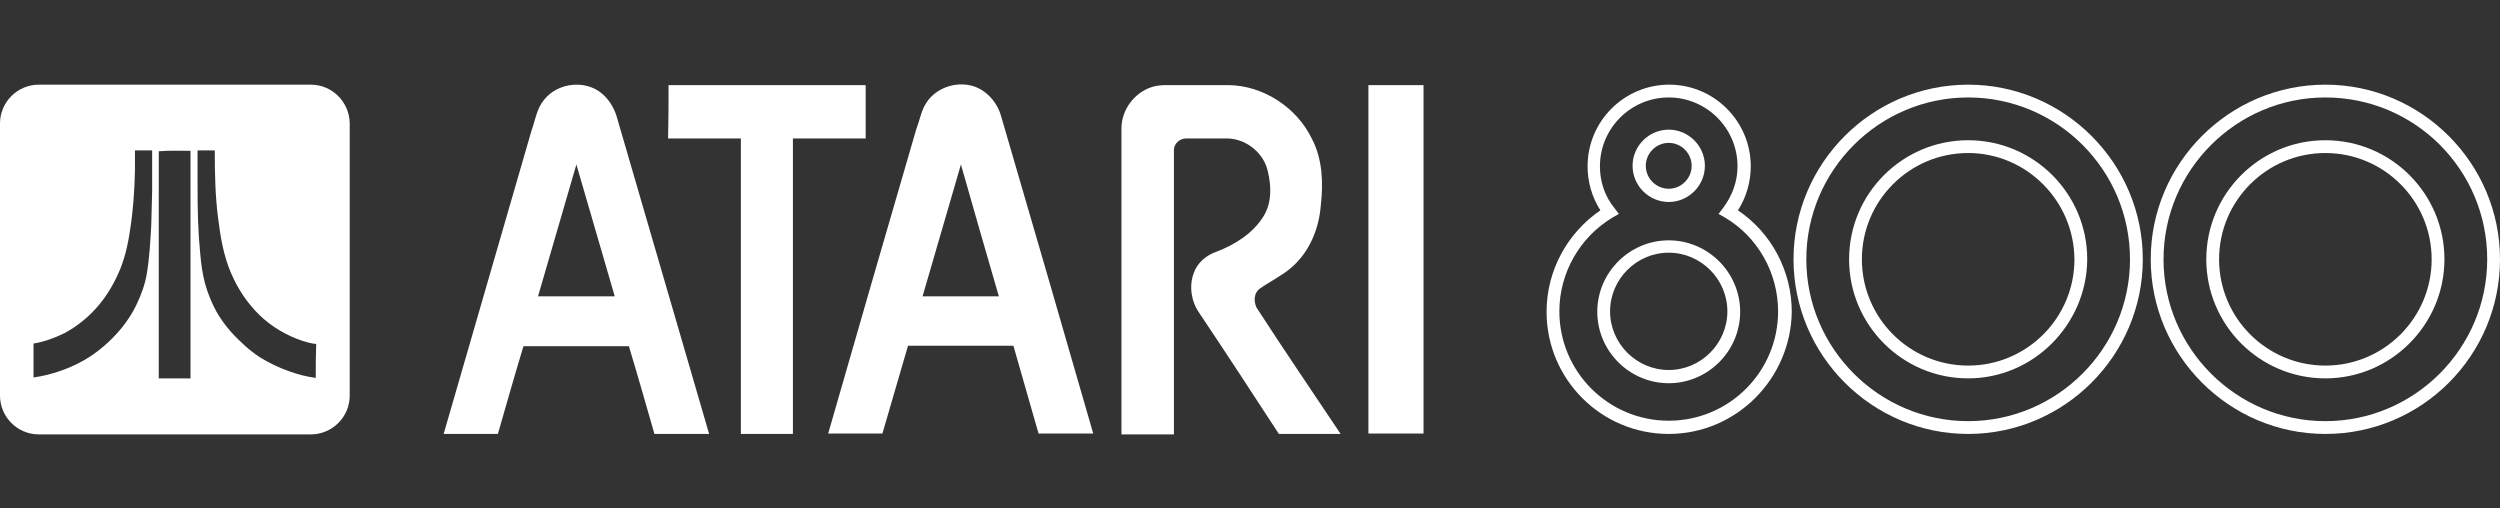 <?xml version="1.0" encoding="utf-8"?>
<!-- Generator: Adobe Illustrator 24.0.1, SVG Export Plug-In . SVG Version: 6.00 Build 0)  -->
<svg version="1.1" id="Ebene_1" xmlns="http://www.w3.org/2000/svg" xmlns:xlink="http://www.w3.org/1999/xlink" x="0px" y="0px"
	 viewBox="0 0 566.9 115.2" style="enable-background:new 0 0 566.9 115.2;" xml:space="preserve">
<rect x="0" y="0" width="566.9" height="115.2" fill="#333333" stroke="none"/>
<g>
	<g>
		<g id="_x23_ffffffff">
			<path style="fill:#FFFFFF;" d="M123.4,22.6c3.1-3.9,9.4-4.6,13.2-1.3c1.5,1.3,2.6,3.1,3.2,5c7,24,14,48,21,72.1
				c-4.1,0-8.2,0-12.4,0c-1.9-6.6-3.8-13.3-5.8-19.9c-8,0-15.9,0-23.9,0c-2,6.6-3.9,13.3-5.8,19.9c-4.1,0-8.2,0-12.3,0
				c6.6-22.9,13.3-45.8,19.9-68.7C121.4,27.2,121.7,24.6,123.4,22.6 M130.7,37.3c-2.9,10-5.8,19.9-8.7,29.9c5.8,0,11.6,0,17.4,0
				C136.5,57.3,133.6,47.3,130.7,37.3z"/>
			<path style="fill:#FFFFFF;" d="M210.2,23.1c2.1-3.1,6.3-4.6,10-3.7c3.3,0.8,5.9,3.7,6.8,6.9c7,24,14,48,20.9,72
				c-4.1,0-8.3,0-12.4,0c-1.9-6.6-3.8-13.3-5.7-19.9c-8,0-15.9,0-23.9,0c-1.9,6.6-3.9,13.3-5.8,19.9c-4.1,0-8.2,0-12.3,0
				c6.6-23,13.3-46.1,20-69.1C208.6,27.2,208.9,24.9,210.2,23.1 M209.2,67.2c5.8,0,11.5,0,17.3,0c-2.9-10-5.8-20-8.6-29.9
				C215,47.3,212.1,57.2,209.2,67.2z"/>
			<path style="fill:#FFFFFF;" d="M151.6,19.3c14.9,0,29.8,0,44.7,0c0,4,0,8,0,12.1c-5.5,0-11,0-16.5,0c0,22.3,0,44.7,0,67
				c-3.9,0-7.9,0-11.8,0c0-22.3,0-44.7,0-67c-5.5,0-11,0-16.5,0C151.6,27.4,151.6,23.4,151.6,19.3z"/>
			<path style="fill:#FFFFFF;" d="M261,19.8c1.1-0.4,2.3-0.5,3.5-0.5c4.7,0,9.4,0,14.1,0c7.9,0.1,15.5,5.1,18.9,12.2
				c2.4,4.6,2.6,10,2,15.1c-0.4,5.3-2.6,10.6-6.7,14.1c-2.2,1.9-4.8,3.1-7.2,4.8c-1.3,1-1.3,2.8-0.7,4.2
				c6.2,9.6,12.7,19.1,19.1,28.7c-4.7,0-9.3,0-14,0C284,89.2,278,80,271.9,70.9c-1.8-2.6-2.3-6.1-1.2-9c0.8-2.3,2.8-4,5.1-4.8
				c4.2-1.6,8.4-4.2,10.8-8.2c1.8-3,1.7-6.7,0.9-10c-0.9-4.3-5.1-7.6-9.5-7.5c-3,0-6.1,0-9.1,0c-1.4,0-2.7,1.2-2.7,2.6
				c0,21.5,0,43,0,64.5c-4,0-7.9,0-11.9,0c0-23.1,0-46.3,0-69.4C254.3,24.9,257.2,21.1,261,19.8z"/>
			<path style="fill:#FFFFFF;" d="M310.3,19.3c4.2,0,8.3,0,12.5,0c0,26.3,0,52.7,0,79c-4.2,0-8.3,0-12.5,0
				C310.3,72,310.3,45.7,310.3,19.3z"/>
		</g>
	</g>
</g>
<g>
	<path style="fill:#FFFFFF;" d="M527.3,98.4c-21.8,0-39.6-17.8-39.6-39.6c0-21.8,17.8-39.6,39.6-39.6c21.8,0,39.6,17.8,39.6,39.6
		C566.9,80.6,549.2,98.4,527.3,98.4z M527.3,22.1c-20.2,0-36.7,16.5-36.7,36.7c0,20.2,16.5,36.7,36.7,36.7
		c20.2,0,36.7-16.5,36.7-36.7C564,38.5,547.6,22.1,527.3,22.1z M527.3,85.8c-14.9,0-27-12.1-27-27c0-14.9,12.1-27,27-27
		s27,12.1,27,27C554.3,73.6,542.2,85.8,527.3,85.8z M527.3,34.7c-13.3,0-24.1,10.8-24.1,24.1c0,13.3,10.8,24.1,24.1,24.1
		c13.3,0,24.1-10.8,24.1-24.1C551.4,45.5,540.6,34.7,527.3,34.7z"/>
</g>
<g>
	<path style="fill:#FFFFFF;" d="M446.3,98.4c-21.8,0-39.6-17.8-39.6-39.6c0-21.8,17.8-39.6,39.6-39.6c21.8,0,39.6,17.8,39.6,39.6
		C485.9,80.6,468.1,98.4,446.3,98.4z M446.3,22.1c-20.2,0-36.7,16.5-36.7,36.7c0,20.2,16.5,36.7,36.7,36.7s36.7-16.5,36.7-36.7
		C483,38.5,466.5,22.1,446.3,22.1z M446.3,85.8c-14.9,0-27-12.1-27-27c0-14.9,12.1-27,27-27c14.9,0,27,12.1,27,27
		C473.2,73.6,461.1,85.8,446.3,85.8z M446.3,34.7c-13.3,0-24.1,10.8-24.1,24.1c0,13.3,10.8,24.1,24.1,24.1s24.1-10.8,24.1-24.1
		C470.3,45.5,459.5,34.7,446.3,34.7z"/>
</g>
<g>
	<path style="fill:#FFFFFF;" d="M378.4,98.4c-15.3,0-27.7-12.4-27.7-27.7c0-9.2,4.6-17.8,12.2-23c-1.9-3-2.9-6.4-2.9-10
		c0-10.2,8.3-18.5,18.5-18.5s18.5,8.3,18.5,18.5c0,3.6-1,7-2.9,10c7.6,5.1,12.2,13.8,12.2,23C406.1,85.9,393.7,98.4,378.4,98.4z
		 M378.4,22.1c-8.6,0-15.6,7-15.6,15.6c0,3.5,1.1,6.8,3.3,9.5l1,1.3l-1.4,0.8c-7.5,4.5-12.1,12.6-12.1,21.3
		c0,13.7,11.1,24.8,24.8,24.8c13.7,0,24.8-11.1,24.8-24.8c0-8.7-4.6-16.9-12.1-21.3l-1.4-0.8l1-1.3c2.1-2.8,3.3-6,3.3-9.5
		C394,29.1,387,22.1,378.4,22.1z M378.4,86.9c-8.9,0-16.2-7.3-16.2-16.2c0-8.9,7.3-16.2,16.2-16.2c8.9,0,16.2,7.3,16.2,16.2
		C394.6,79.6,387.3,86.9,378.4,86.9z M378.4,57.3c-7.3,0-13.3,6-13.3,13.3c0,7.3,6,13.3,13.3,13.3c7.3,0,13.3-6,13.3-13.3
		C391.7,63.3,385.7,57.3,378.4,57.3z M378.4,45.8c-4.5,0-8.2-3.7-8.2-8.2c0-4.5,3.7-8.2,8.2-8.2s8.2,3.7,8.2,8.2
		C386.6,42.1,382.9,45.8,378.4,45.8z M378.4,32.4c-2.9,0-5.2,2.4-5.2,5.2c0,2.9,2.4,5.2,5.2,5.2c2.9,0,5.2-2.4,5.2-5.2
		C383.6,34.8,381.3,32.4,378.4,32.4z"/>
</g>
<g>
	<g>
		<path style="fill:#FFFFFF;" d="M70.5,19.2H8.8c-4.8,0-8.8,3.9-8.8,8.8v61.7c0,4.8,3.9,8.8,8.8,8.8h61.7c4.8,0,8.8-3.9,8.8-8.8
			V27.9C79.2,23.1,75.3,19.2,70.5,19.2z M34.3,51c-0.2,3.7-0.4,7.4-1,11c-0.4,2.5-1.3,4.9-2.4,7.2c-1.8,3.7-4.5,6.9-7.6,9.5
			c-2.8,2.4-6.1,4.2-9.6,5.4c-2,0.7-4,1.2-6.1,1.5c0-2.6,0-5.1,0-7.7c2.5-0.4,4.9-1.3,7.1-2.4c2.6-1.4,5-3.3,7-5.5
			c2.1-2.3,3.7-4.9,5-7.7c1.5-3.2,2.3-6.7,2.8-10.2c0.7-4.4,1-8.9,1.1-13.4c0-1.5,0-3,0-4.6c1.3,0,2.6,0,3.9,0c0,3.1,0,6.1,0,9.2
			C34.4,45.9,34.4,48.5,34.3,51z M43.2,34.2c0,17.2,0,34.4,0,51.6c-2.4,0-4.8,0-7.2,0c0-5.5,0-11,0-16.4c0-11.7,0-23.4,0-35.1
			C38.4,34.1,40.8,34.2,43.2,34.2C43.2,34.2,43.2,34.2,43.2,34.2z M71.6,85.7c-2.1-0.3-4.1-0.8-6-1.5c-2.3-0.8-4.6-1.9-6.7-3.2
			c-1.5-1-2.9-2.1-4.2-3.4c-2.2-2-4.1-4.3-5.6-6.9c-1.1-2-2-4.2-2.6-6.4c-0.6-2.2-0.9-4.5-1.1-6.8c-0.5-5-0.6-9.9-0.6-14.9
			c0-2.8,0-5.6,0-8.5c1.3,0,2.6,0,3.9,0c0,5.2,0.1,10.5,0.8,15.7c0.5,4,1.2,8.1,2.8,11.9c1.5,3.6,3.7,7,6.6,9.8
			c2.7,2.6,6.1,4.6,9.7,5.8c1,0.3,2,0.6,3.1,0.7C71.6,80.6,71.6,83.2,71.6,85.7z"/>
	</g>
</g>
</svg>
